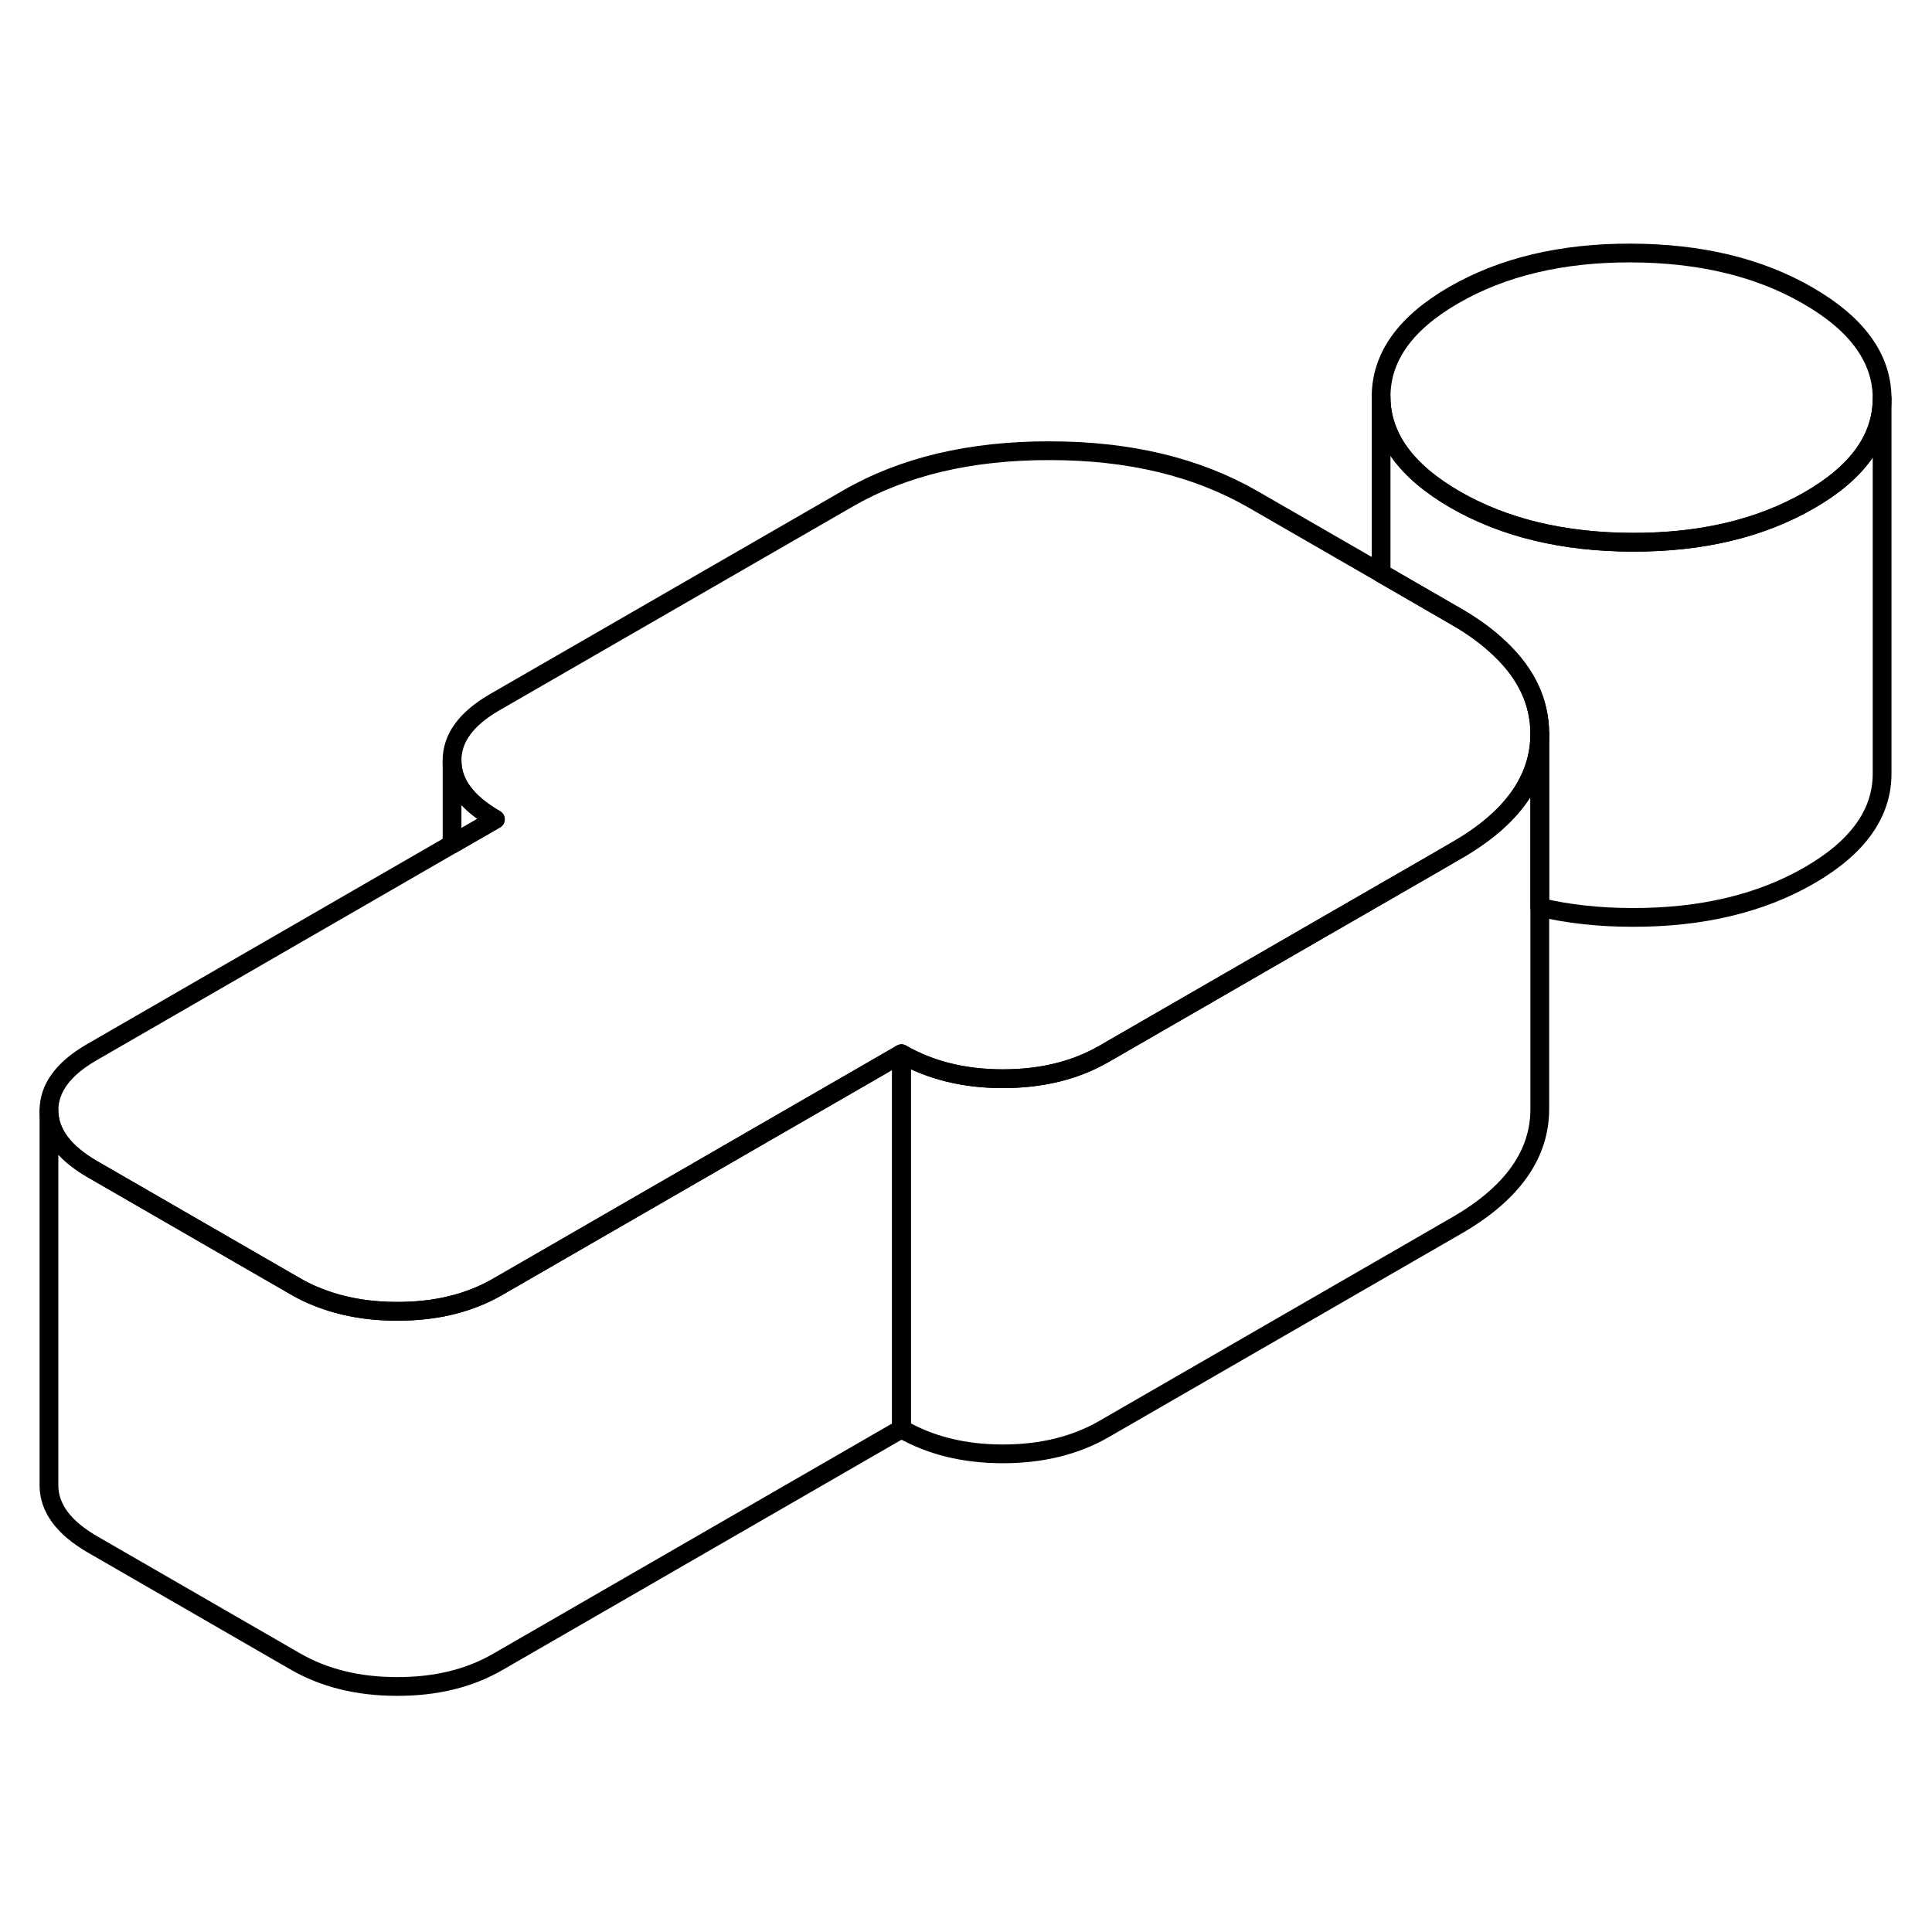 <svg width="48" height="48" viewBox="0 0 103 81" fill="none" xmlns="http://www.w3.org/2000/svg" stroke-width="1px"
     stroke-linecap="round" stroke-linejoin="round">
    <path d="M82.09 28.099V28.119C82.09 30.549 80.62 32.629 77.67 34.329L76.55 34.979L71.12 38.109L58.85 45.189C57.32 46.069 55.53 46.509 53.46 46.509C51.39 46.509 49.59 46.059 48.06 45.179L26.54 57.599C25.02 58.479 23.22 58.919 21.15 58.909C19.59 58.909 18.18 58.649 16.93 58.149C16.52 57.989 16.13 57.799 15.75 57.579L4.92 51.329C3.39 50.439 2.62 49.399 2.61 48.209C2.61 47.009 3.37 45.979 4.89 45.099L24.1 34.009L26.41 32.679C24.87 31.789 24.1 30.749 24.1 29.559C24.09 28.359 24.85 27.319 26.37 26.439L45.2 15.579C48.16 13.869 51.75 13.019 55.98 13.029C60.2 13.029 63.8 13.899 66.78 15.609L73.63 19.559L77.61 21.859C78.55 22.399 79.34 22.979 79.98 23.599C81.38 24.929 82.08 26.429 82.09 28.099Z" stroke="currentColor" stroke-linejoin="round"/>
    <path d="M100.34 10.219V10.239C100.34 12.359 99.05 14.179 96.46 15.669C93.86 17.169 90.71 17.919 87.03 17.909C83.34 17.899 80.19 17.139 77.57 15.629C74.96 14.119 73.64 12.299 73.63 10.179C73.62 8.049 74.91 6.229 77.51 4.729C80.11 3.229 83.26 2.479 86.94 2.489C90.63 2.499 93.78 3.249 96.4 4.769C99.01 6.279 100.33 8.099 100.34 10.219Z" stroke="currentColor" stroke-linejoin="round"/>
    <path d="M100.34 10.239V30.219C100.35 32.349 99.06 34.169 96.46 35.669C93.86 37.169 90.71 37.919 87.03 37.909C85.26 37.909 83.61 37.729 82.09 37.369V28.099C82.08 26.429 81.38 24.929 79.98 23.599C79.34 22.979 78.55 22.399 77.61 21.859L73.63 19.559V10.179C73.64 12.299 74.96 14.119 77.57 15.629C80.19 17.139 83.34 17.899 87.03 17.909C90.71 17.919 93.86 17.169 96.46 15.669C99.05 14.179 100.34 12.359 100.34 10.239Z" stroke="currentColor" stroke-linejoin="round"/>
    <path d="M82.09 28.119V48.099C82.1 50.539 80.63 52.619 77.67 54.329L58.85 65.189C57.32 66.069 55.53 66.509 53.46 66.509C51.39 66.509 49.59 66.059 48.06 65.179V45.179C49.59 46.059 51.39 46.509 53.46 46.509C55.53 46.509 57.32 46.069 58.85 45.189L71.12 38.109L76.55 34.979L77.67 34.329C80.62 32.629 82.09 30.549 82.09 28.119Z" stroke="currentColor" stroke-linejoin="round"/>
    <path d="M48.06 45.179V65.179L26.54 77.599C25.02 78.479 23.22 78.919 21.15 78.909C19.08 78.909 17.28 78.459 15.75 77.579L4.92 71.329C3.39 70.439 2.62 69.399 2.61 68.209V48.209C2.62 49.399 3.39 50.439 4.92 51.329L15.75 57.579C16.13 57.799 16.52 57.989 16.93 58.149C18.18 58.649 19.59 58.909 21.15 58.909C23.22 58.919 25.02 58.479 26.54 57.599L48.06 45.179Z" stroke="currentColor" stroke-linejoin="round"/>
    <path d="M26.41 32.68L24.1 34.01V29.56C24.1 30.75 24.87 31.79 26.41 32.68Z" stroke="currentColor" stroke-linejoin="round"/>
</svg>